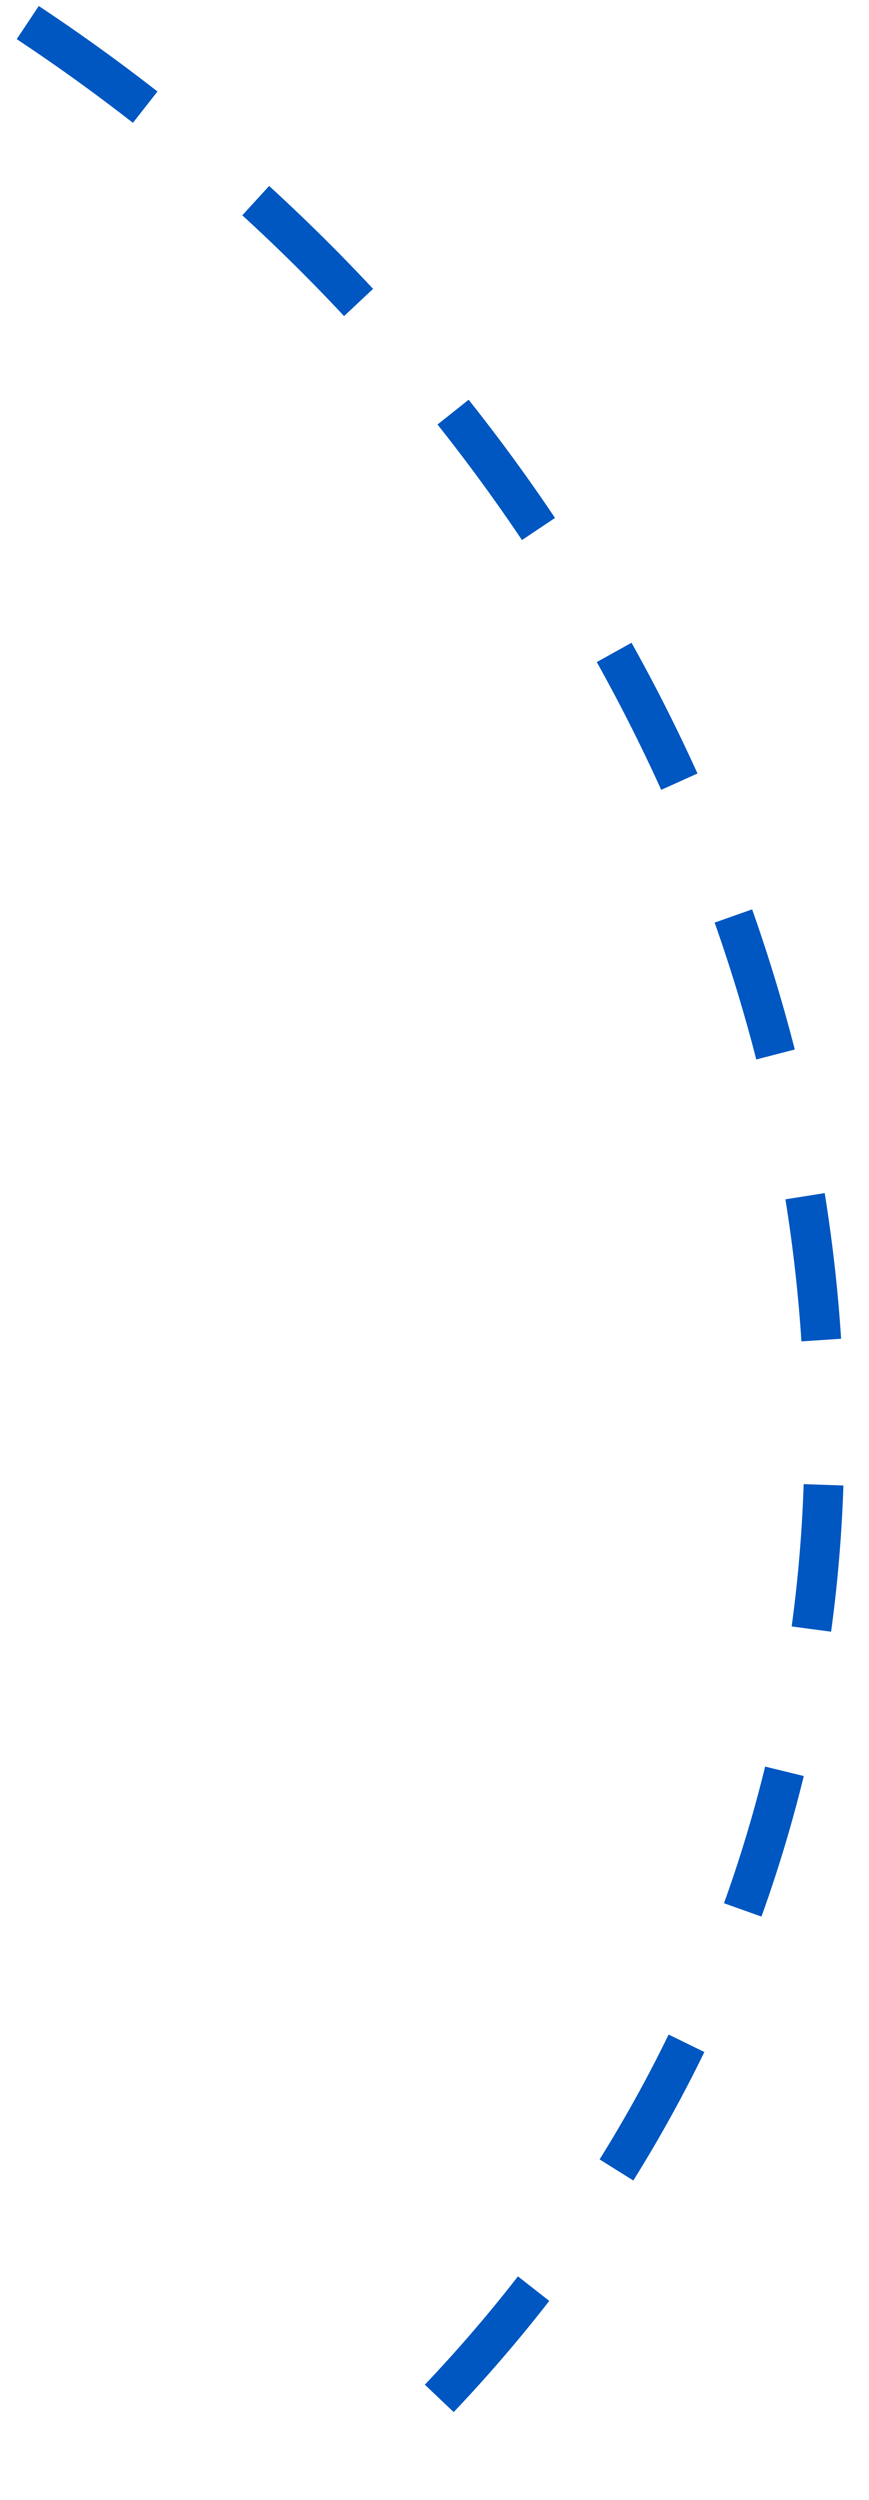 <svg width="32" height="92" viewBox="0 0 32 92" fill="none" xmlns="http://www.w3.org/2000/svg">
<path d="M1.022 0.831C32.518 21.705 41.676 64.927 13.473 90.93" stroke="#0057C1" stroke-width="1.465" stroke-dasharray="5.33 5.33"/>
</svg>
